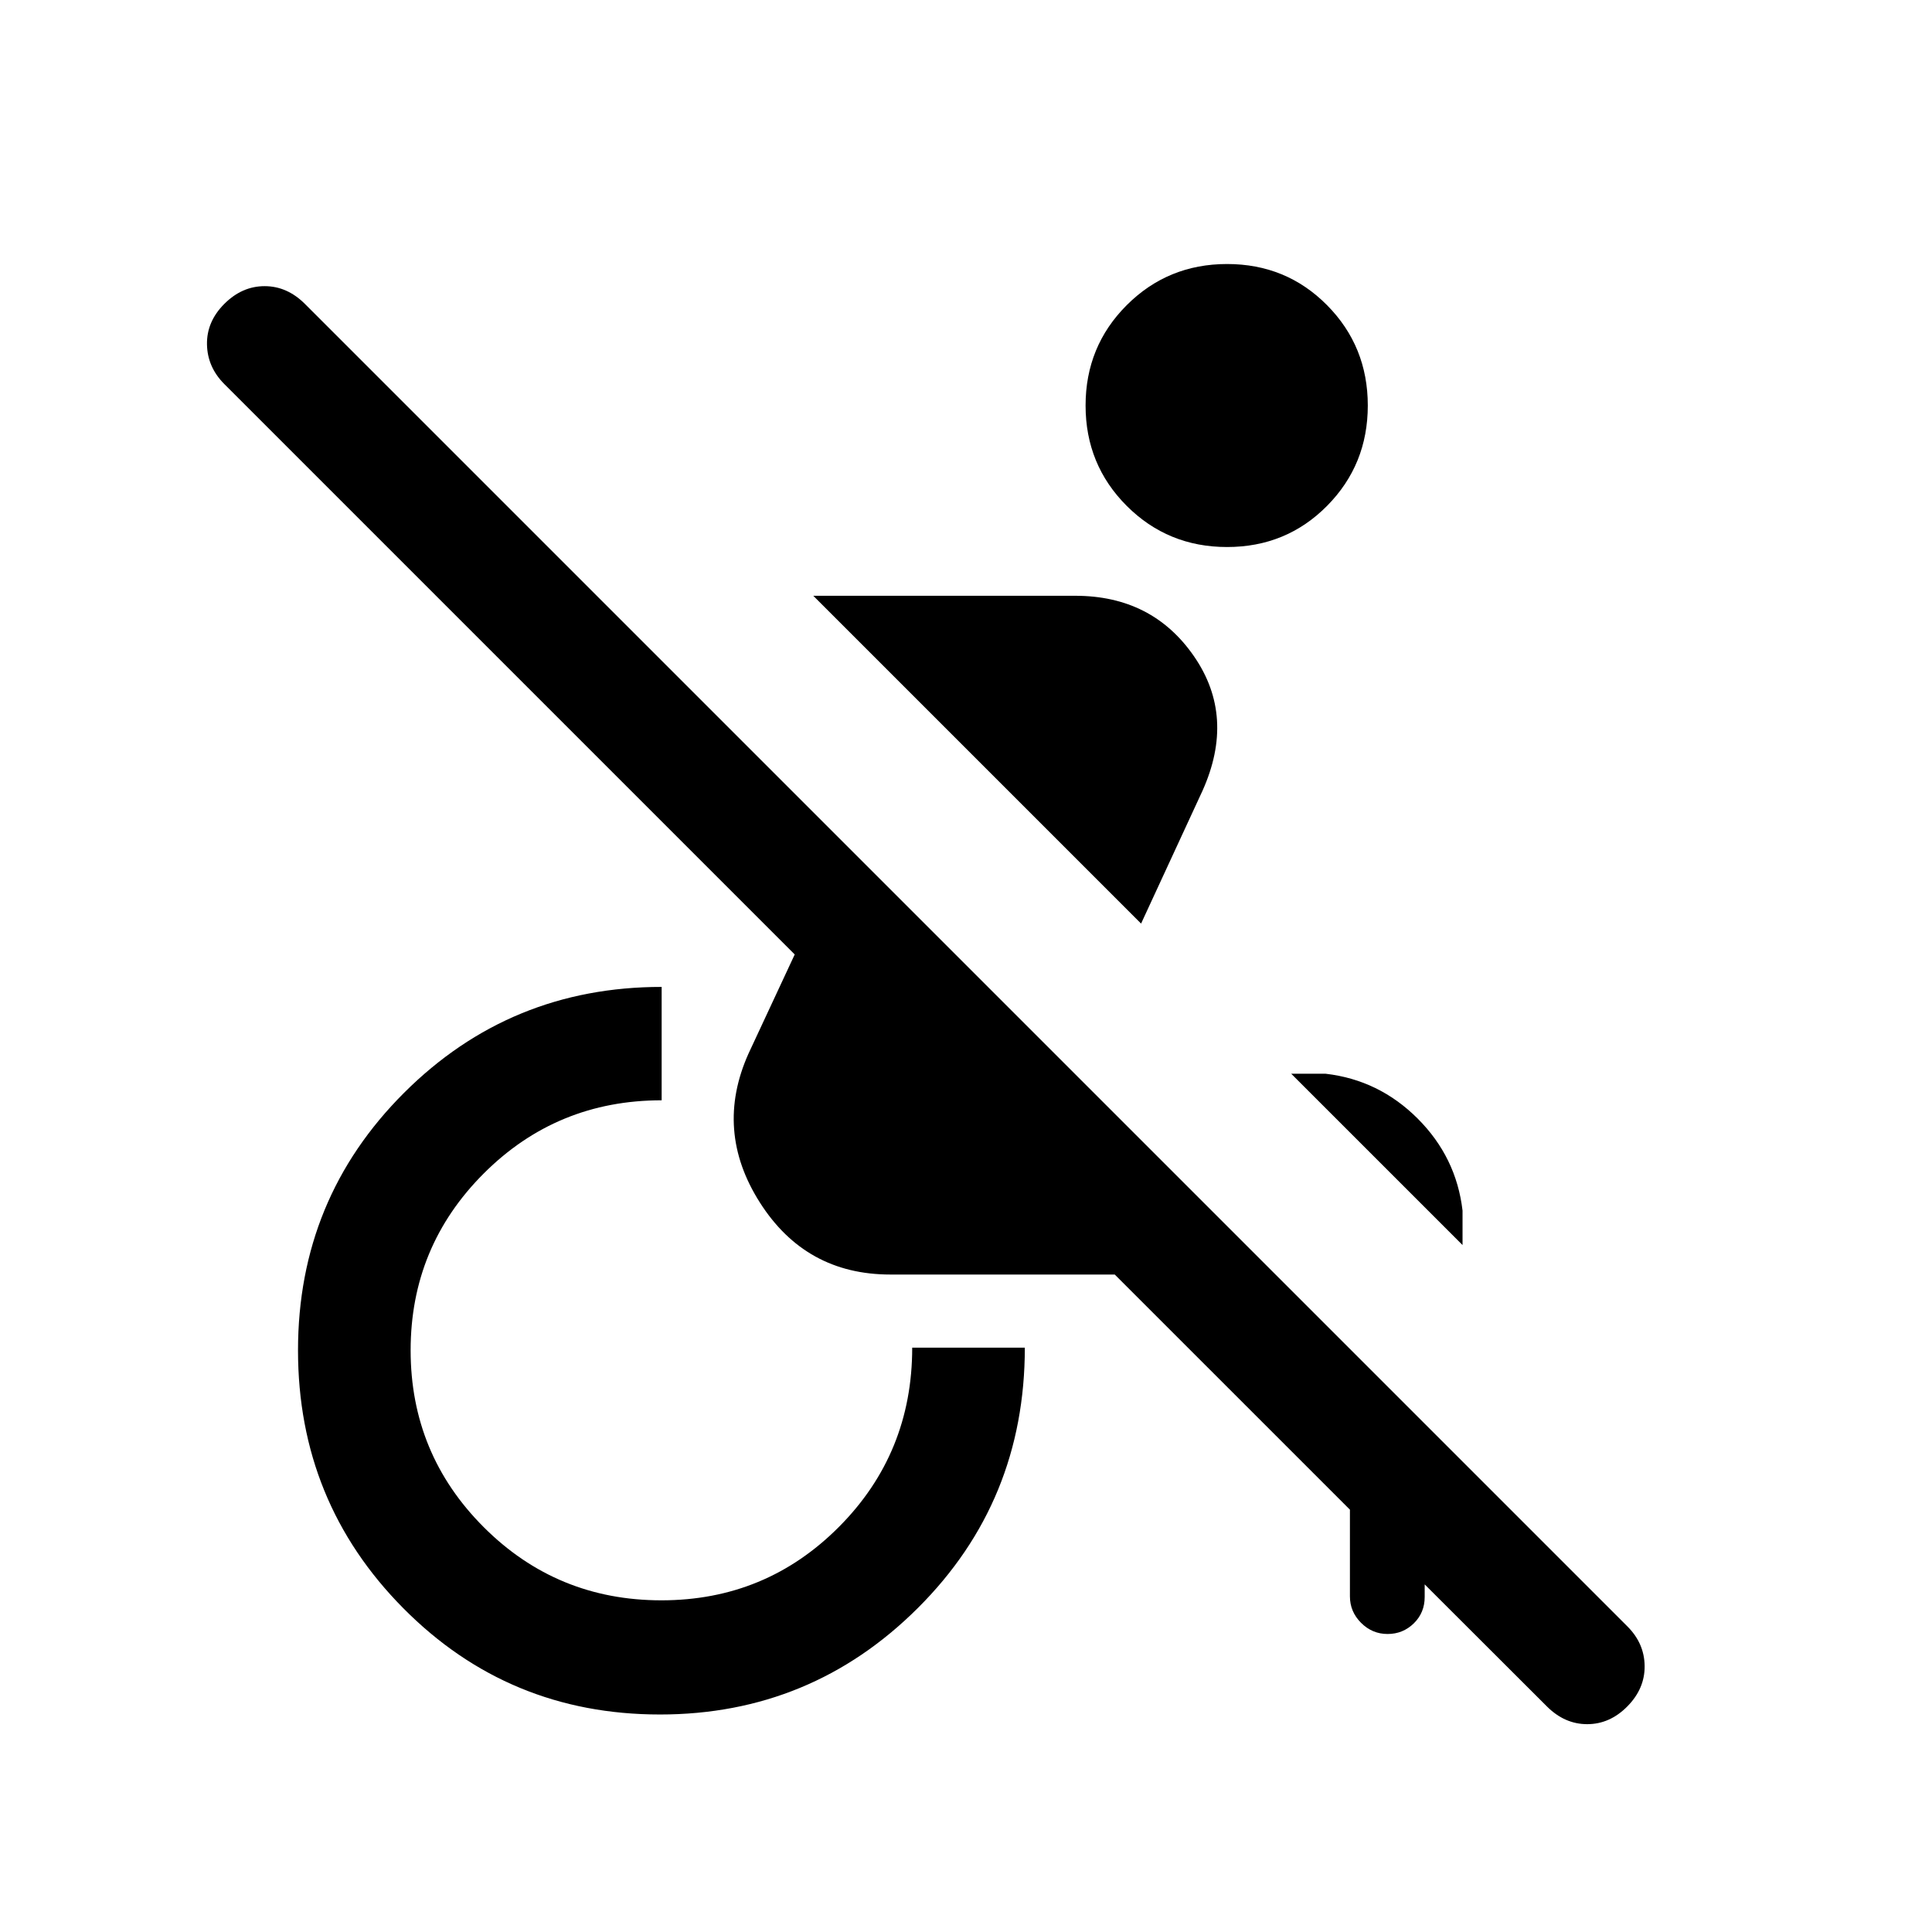 <svg xmlns="http://www.w3.org/2000/svg" height="24" viewBox="0 -960 960 960" width="24"><path d="m768.62-112.11-76.35-76.24 15.65.31v21.54q0 7.84-5.4 13.13-5.4 5.29-13.04 5.29-7.63 0-13.17-5.54t-5.54-13.17v-43.06L553.92-326.69h-111.5q-42.07 0-64.84-35.78-22.77-35.78-5.66-73.99l22.97-49.27-283.38-283.38q-8.47-8.47-8.66-19.77-.19-11.31 8.61-20.12 8.81-8.81 20.02-8.81 11.21 0 20.06 8.85l657.11 657.11q8.46 8.46 8.56 19.71.1 11.25-8.61 20.06-8.72 8.81-19.93 8.81-11.21 0-20.05-8.84Zm-41.89-229.24-85.12-85.11h17.12q26.5 3.07 45.71 22.28t22.29 45.72v17.11ZM567-501.08 404.12-663.96h130.17q38.25 0 59 30.06 20.75 30.05 4.21 66.86L567-501.08Zm-239.12 393q-75.15 0-127.48-52.8-52.32-52.79-52.32-128.15 0-75.35 52.71-127.97 52.71-52.61 127.98-52.61v56.34q-52.04 0-88.39 36.35-36.34 36.34-36.34 87.88 0 51.54 36.34 87.89 36.35 36.34 88.27 36.34 51.93 0 88.27-36.54 36.35-36.54 36.35-89h55.96q0 76.35-53.1 129.31-53.09 52.96-128.25 52.96Zm281.85-580.11q-29.42 0-49.87-20.44-20.44-20.45-20.44-49.87 0-29.42 20.44-49.86 20.45-20.45 49.87-20.45 29.42 0 49.67 20.45 20.25 20.44 20.25 49.86 0 29.42-20.25 49.87-20.25 20.44-49.67 20.44Z"/></svg>